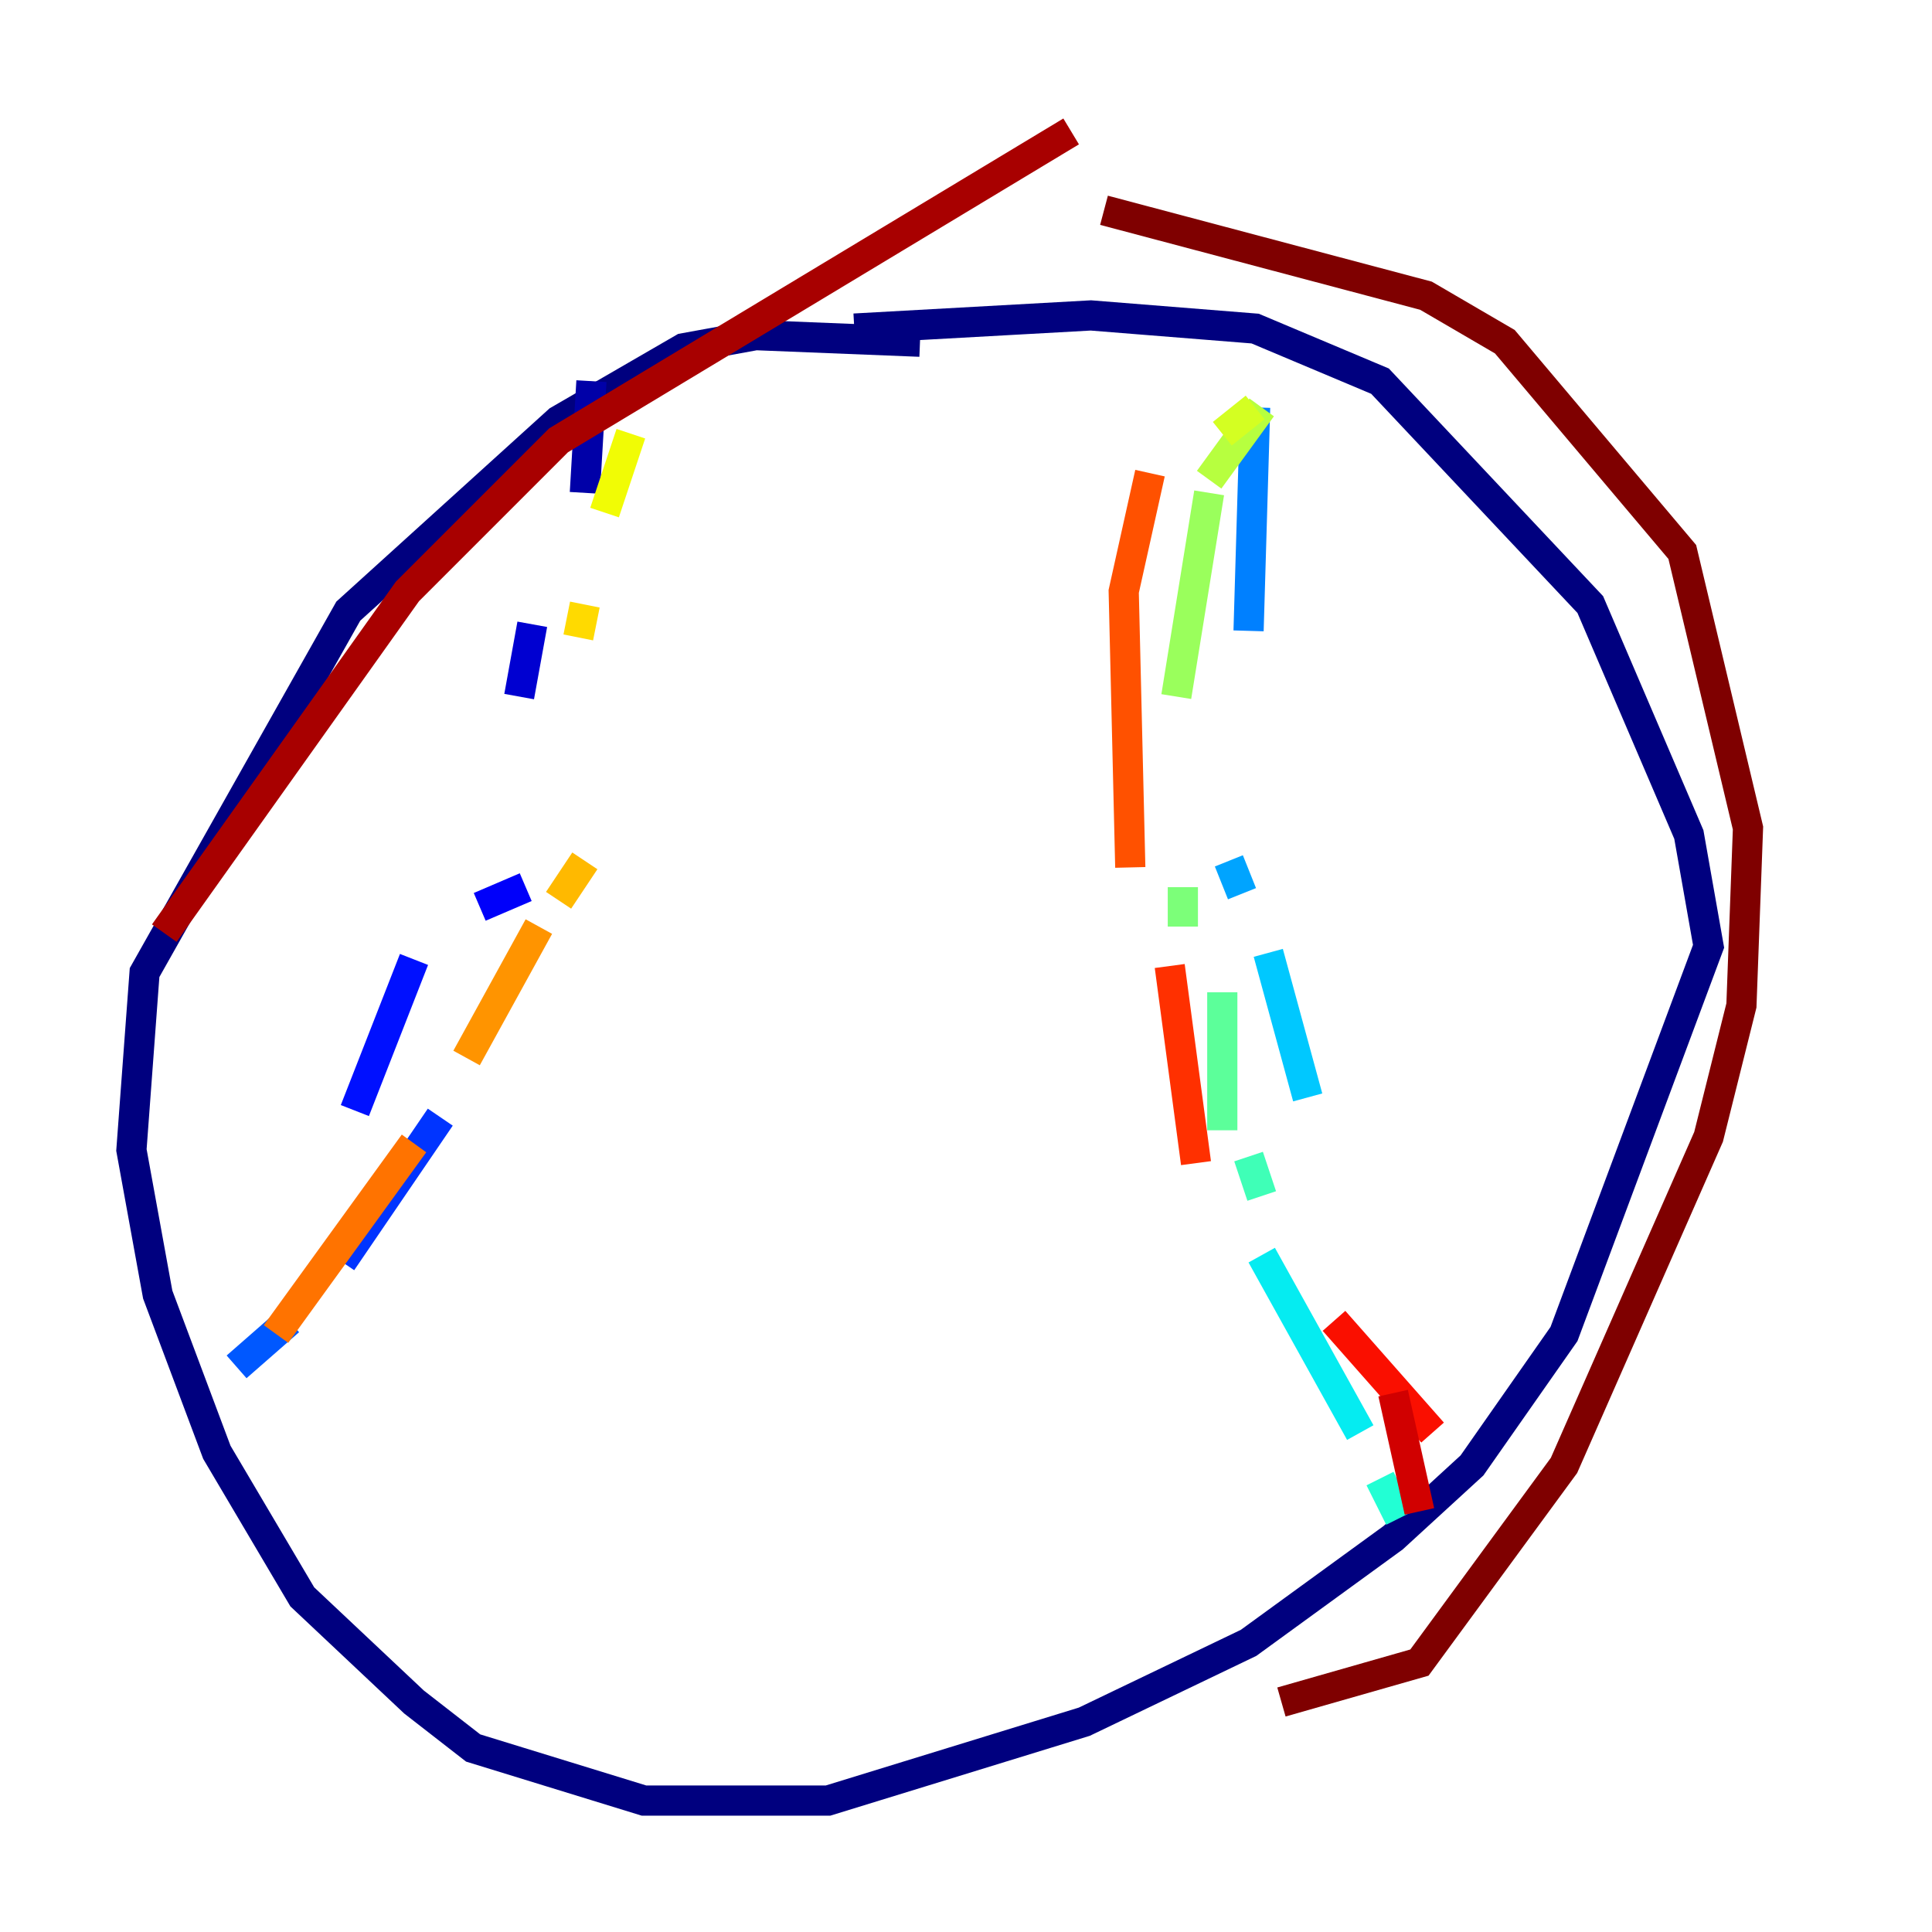 <?xml version="1.0" encoding="utf-8" ?>
<svg baseProfile="tiny" height="128" version="1.2" viewBox="0,0,128,128" width="128" xmlns="http://www.w3.org/2000/svg" xmlns:ev="http://www.w3.org/2001/xml-events" xmlns:xlink="http://www.w3.org/1999/xlink"><defs /><polyline fill="none" points="60.952,22.64 50.068,22.204 45.279,23.075 37.007,27.864 23.075,40.49 9.578,64.435 8.707,76.191 10.449,85.769 14.367,96.218 20.027,105.796 27.429,112.762 31.347,115.809 42.667,119.293 54.857,119.293 71.837,114.068 82.721,108.844 92.299,101.878 97.524,97.088 103.619,88.381 113.197,62.694 111.891,55.292 105.361,40.054 91.429,25.252 83.156,21.769 72.272,20.898 56.599,21.769" stroke="#00007f" stroke-width="2" /><polyline fill="none" points="39.184,25.252 38.748,32.653" stroke="#0000a8" stroke-width="2" /><polyline fill="none" points="35.265,41.361 34.395,46.15" stroke="#0000d1" stroke-width="2" /><polyline fill="none" points="34.83,58.776 31.782,60.082" stroke="#0000fa" stroke-width="2" /><polyline fill="none" points="27.429,63.565 23.51,73.578" stroke="#0010ff" stroke-width="2" /><polyline fill="none" points="29.17,74.014 22.64,83.592" stroke="#0034ff" stroke-width="2" /><polyline fill="none" points="19.157,87.51 15.674,90.558" stroke="#0058ff" stroke-width="2" /><polyline fill="none" points="83.156,26.993 82.721,41.796" stroke="#0080ff" stroke-width="2" /><polyline fill="none" points="81.415,57.034 82.286,59.211" stroke="#00a4ff" stroke-width="2" /><polyline fill="none" points="84.027,63.129 86.639,72.707" stroke="#00c8ff" stroke-width="2" /><polyline fill="none" points="83.592,83.156 90.122,94.912" stroke="#05ecf1" stroke-width="2" /><polyline fill="none" points="91.429,97.959 92.735,100.571" stroke="#22ffd4" stroke-width="2" /><polyline fill="none" points="83.592,79.238 82.721,76.626" stroke="#3fffb7" stroke-width="2" /><polyline fill="none" points="80.98,74.884 80.98,65.742" stroke="#5cff9a" stroke-width="2" /><polyline fill="none" points="78.367,61.388 78.367,58.776" stroke="#7cff79" stroke-width="2" /><polyline fill="none" points="77.932,46.15 80.109,32.653" stroke="#9aff5c" stroke-width="2" /><polyline fill="none" points="80.109,31.782 83.592,26.993" stroke="#b7ff3f" stroke-width="2" /><polyline fill="none" points="80.98,28.735 83.156,26.993" stroke="#d4ff22" stroke-width="2" /><polyline fill="none" points="41.796,28.735 40.054,33.959" stroke="#f1fc05" stroke-width="2" /><polyline fill="none" points="38.748,40.054 38.313,42.231" stroke="#ffda00" stroke-width="2" /><polyline fill="none" points="38.748,57.034 37.007,59.646" stroke="#ffb900" stroke-width="2" /><polyline fill="none" points="35.701,61.388 30.912,70.095" stroke="#ff9400" stroke-width="2" /><polyline fill="none" points="27.429,75.755 18.286,88.381" stroke="#ff7300" stroke-width="2" /><polyline fill="none" points="76.191,31.347 74.449,39.184 74.884,57.469" stroke="#ff5100" stroke-width="2" /><polyline fill="none" points="77.497,64.0 79.238,77.061" stroke="#ff3000" stroke-width="2" /><polyline fill="none" points="88.381,87.51 94.912,94.912" stroke="#fa0f00" stroke-width="2" /><polyline fill="none" points="94.041,100.136 92.299,92.299" stroke="#d10000" stroke-width="2" /><polyline fill="none" points="10.884,61.823 26.993,39.184 37.007,29.17 70.966,8.707" stroke="#a80000" stroke-width="2" /><polyline fill="none" points="73.143,13.932 94.476,19.592 99.701,22.64 111.456,36.571 115.809,54.857 115.374,66.612 113.197,75.32 103.619,97.088 94.041,110.15 84.898,112.762" stroke="#7f0000" stroke-width="2" /></svg>